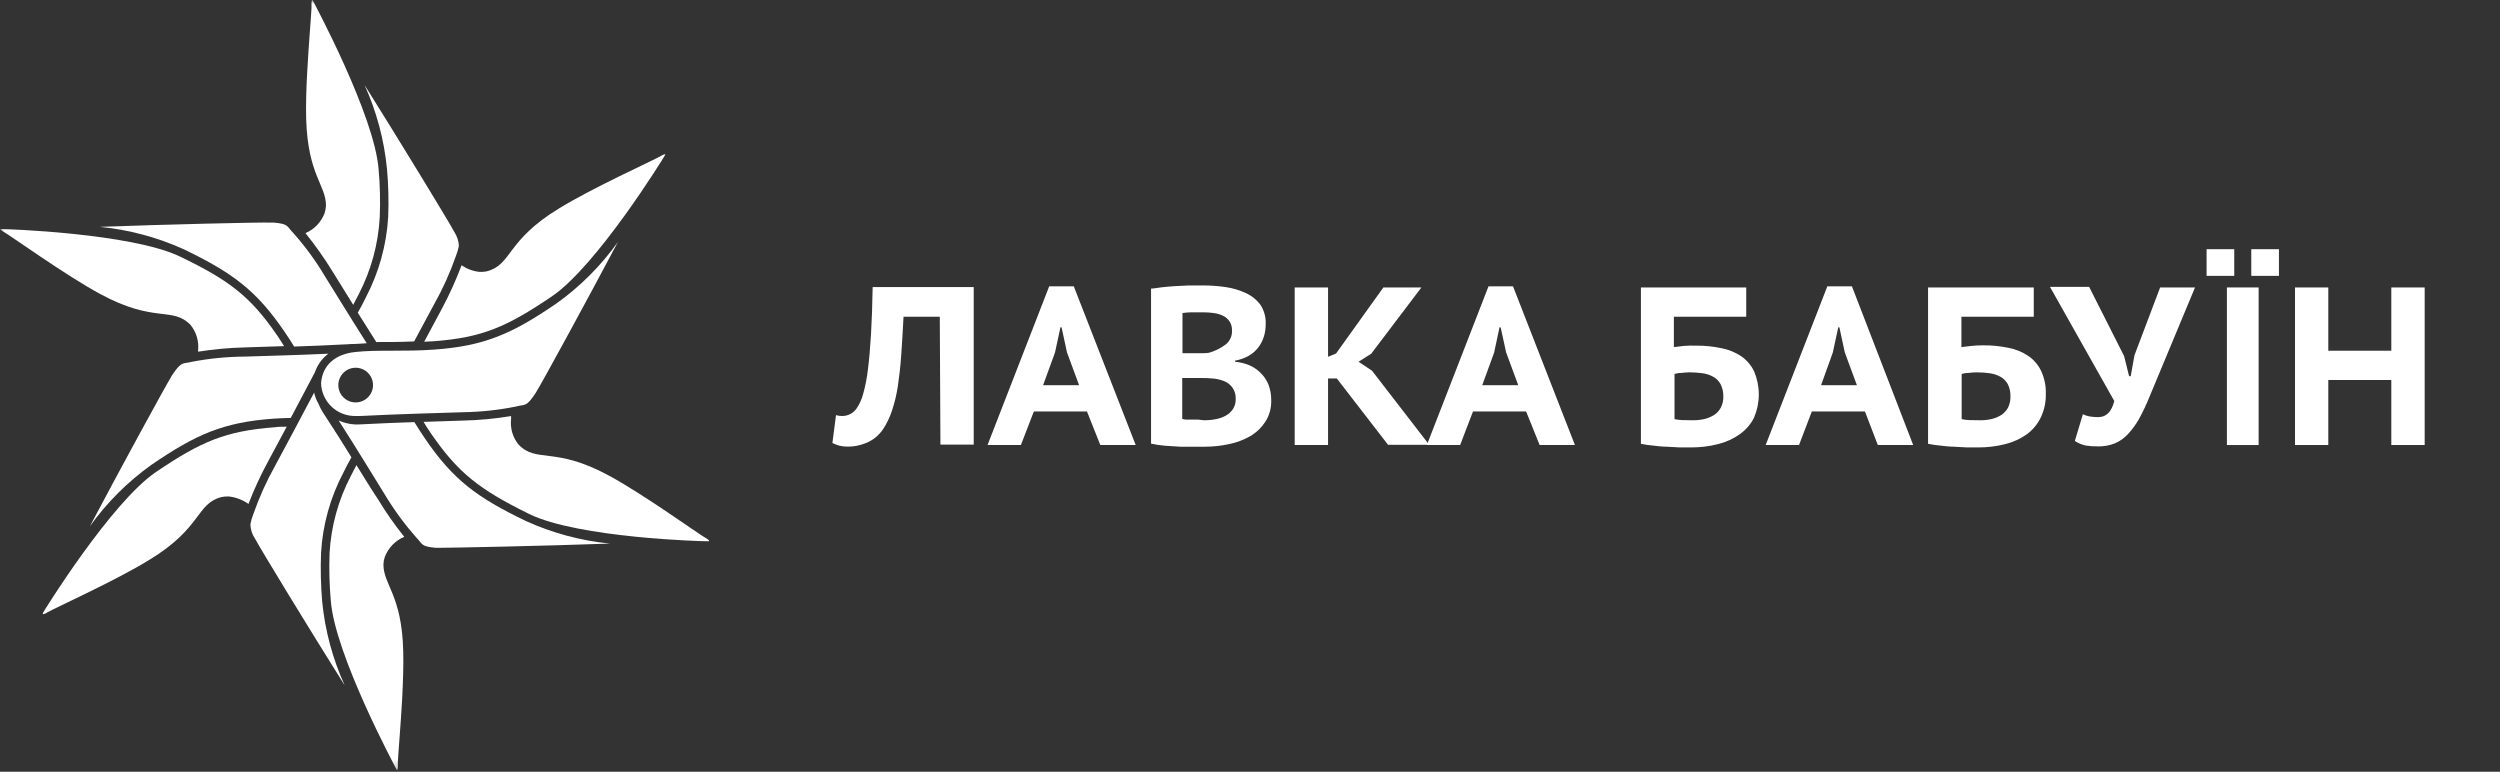 <svg width="311" height="96" viewBox="0 0 311 96" fill="none" xmlns="http://www.w3.org/2000/svg">
<rect x="0" y="0" width="311" height="96" fill="#333333" stroke="none"/>
<mask id="mask0_133_59" style="mask-type:luminance" maskUnits="userSpaceOnUse" x="0" y="0" width="311" height="96">
<path d="M310.78 0H0V95.79H310.78V0Z" fill="white"/>
</mask>
<g mask="url(#mask0_133_59)">
<path d="M82.24 19.39C81.309 19.94 73.65 23.39 69.529 25.94C62.929 29.94 63.719 32.94 60.529 33.76C60.233 33.819 59.931 33.839 59.63 33.82C58.836 33.736 58.076 33.454 57.419 33C56.729 34.834 55.921 36.621 54.999 38.35L52.77 42.51L53.95 42.45C59.999 42 63.059 40.66 68.65 36.87C74.24 33.08 82.54 19.66 82.71 19.33C82.735 19.279 82.755 19.225 82.769 19.17C82.579 19.204 82.398 19.279 82.24 19.39Z" fill="white"/>
<path d="M47.1 21.09C46.6 14.37 39.1 0.44 38.93 0.09C38.903 0.042 38.869 -0.002 38.83 -0.04C38.778 0.087 38.751 0.223 38.75 0.36V0.58C38.75 0.69 38.75 0.82 38.75 1.02C38.69 2.27 38.4 5.53 38.22 8.91C38.1 11.01 38.04 13.16 38.09 14.85C38.3 21.79 40.59 23.07 40.55 25.62C40.527 25.933 40.467 26.242 40.37 26.54C40.16 27.088 39.842 27.588 39.435 28.011C39.028 28.433 38.54 28.77 38 29C39.207 30.499 40.319 32.072 41.33 33.71C42.12 34.99 42.97 36.37 43.94 37.92C44.17 37.49 44.4 37.05 44.62 36.61C46.169 33.63 47.062 30.354 47.24 27C47.322 25.029 47.276 23.055 47.1 21.09Z" fill="white"/>
<path d="M56.72 31.83C56.881 31.429 57.005 31.014 57.09 30.59C57.052 29.966 56.852 29.363 56.51 28.84C55.75 27.42 49.71 17.52 45.35 10.57C46.845 13.87 47.787 17.394 48.14 21C48.322 22.995 48.372 24.999 48.29 27C48.082 30.493 47.135 33.901 45.51 37C45.2 37.65 44.87 38.27 44.51 38.9L46.81 42.55C48.3 42.55 49.89 42.55 51.52 42.47C52.46 40.73 53.28 39.21 54.03 37.8C55.101 35.894 56.001 33.896 56.72 31.83Z" fill="white"/>
<path d="M22.38 31.91C16.31 29 0.53 28.47 0.16 28.5C0.107 28.492 0.053 28.492 0 28.5C0.126 28.635 0.275 28.747 0.44 28.83C1.38 29.36 8.19 34.27 12.44 36.56C19.23 40.26 21.44 38.09 23.7 40.42C24.062 40.866 24.332 41.379 24.493 41.93C24.655 42.481 24.705 43.059 24.64 43.63C24.64 43.63 24.64 43.71 24.64 43.75C26.543 43.447 28.464 43.27 30.39 43.22C31.89 43.16 33.52 43.12 35.34 43.06C35.08 42.64 34.82 42.22 34.54 41.81C31.14 36.83 28.46 34.84 22.38 31.91Z" fill="white"/>
<path d="M43.79 42.79H44.09C44.57 42.79 45.09 42.72 45.62 42.7C43.45 39.29 41.83 36.62 40.39 34.32C39.264 32.428 37.961 30.647 36.5 29C35.66 28.17 35.98 27.86 34.06 27.69H33.81C32.2 27.64 20.61 27.92 12.42 28.22C16.022 28.571 19.542 29.511 22.84 31C28.96 33.94 31.94 36.17 35.43 41.32C35.84 41.91 36.22 42.51 36.59 43.11C38.53 43.05 40.68 42.96 43.18 42.83L43.79 42.79Z" fill="white"/>
<path d="M19.4 58.72C13.83 62.51 5.5 75.93 5.33 76.27V76.41C5.519 76.387 5.698 76.315 5.85 76.2C6.78 75.65 14.45 72.2 18.57 69.65C25.17 65.65 24.37 62.65 27.57 61.83C27.863 61.772 28.162 61.749 28.46 61.76C29.343 61.855 30.186 62.176 30.91 62.69C31.601 60.889 32.409 59.135 33.33 57.44C34.03 56.12 34.8 54.69 35.67 53.08C35.17 53.08 34.67 53.08 34.18 53.15C28.05 53.61 25 54.93 19.4 58.72Z" fill="white"/>
<path d="M23.901 45C22.731 45.32 22.631 44.84 21.411 46.67C20.571 48.04 15.021 58.21 11.181 65.47C13.288 62.525 15.866 59.947 18.811 57.84C24.421 54 27.811 52.53 34.041 52.08C34.761 52.03 35.471 52.01 36.171 51.99C37.061 50.32 38.031 48.47 39.171 46.32C39.481 45.396 40.063 44.588 40.841 44C36.541 44.2 33.291 44.26 30.461 44.36C28.259 44.375 26.064 44.589 23.901 45Z" fill="white"/>
<path d="M44.34 57.86C44.109 58.3 43.88 58.73 43.66 59.18C42.095 62.16 41.188 65.44 40.999 68.8C40.926 70.771 40.976 72.745 41.15 74.71C41.65 81.42 49.15 95.36 49.319 95.71C49.344 95.757 49.374 95.801 49.41 95.84C49.462 95.717 49.489 95.584 49.489 95.45C49.489 95.38 49.489 95.32 49.489 95.28C49.48 95.13 49.48 94.98 49.489 94.83C49.55 93.6 49.84 90.32 50.029 86.93C50.139 84.82 50.209 82.68 50.16 80.99C49.999 74 47.66 72.72 47.7 70.17C47.713 69.859 47.774 69.552 47.88 69.26C48.093 68.706 48.417 68.2 48.831 67.774C49.245 67.348 49.741 67.01 50.289 66.78C49.087 65.287 47.988 63.713 46.999 62.07C46.15 60.8 45.3 59.41 44.34 57.86Z" fill="white"/>
<path d="M31.499 64C31.339 64.397 31.222 64.809 31.149 65.23C31.166 65.863 31.364 66.477 31.719 67C32.479 68.42 38.509 78.31 42.879 85.26C41.381 81.964 40.435 78.444 40.079 74.84C39.908 72.828 39.862 70.808 39.939 68.79C40.136 65.296 41.084 61.885 42.719 58.79C43.029 58.14 43.369 57.51 43.719 56.89C42.719 55.24 41.549 53.42 40.179 51.32C39.954 50.969 39.763 50.598 39.609 50.21C39.362 49.784 39.183 49.322 39.079 48.84C37.079 52.65 35.529 55.5 34.199 57.99C33.125 59.911 32.222 61.922 31.499 64Z" fill="white"/>
<path d="M88.21 67.24C88.084 67.111 87.939 67.003 87.779 66.92C86.84 66.39 80.029 61.48 75.779 59.18C68.99 55.49 66.779 57.65 64.519 55.32C64.155 54.876 63.885 54.362 63.723 53.811C63.562 53.259 63.513 52.681 63.58 52.11C63.58 52 63.58 51.88 63.58 51.76C61.595 52.088 59.59 52.275 57.58 52.32C56.099 52.38 54.489 52.42 52.69 52.48C52.989 52.97 53.289 53.48 53.62 53.93C57.059 58.93 59.73 60.93 65.809 63.93C71.889 66.93 87.659 67.36 88.029 67.33H88.189L88.21 67.24Z" fill="white"/>
<path d="M44.13 52.8C43.439 52.759 42.761 52.593 42.13 52.31C44.58 56.13 46.32 59.03 47.87 61.52C49.007 63.41 50.312 65.194 51.77 66.85C52.6 67.67 52.29 67.98 54.22 68.15H54.46C56.07 68.15 67.68 67.92 75.88 67.62C72.266 67.267 68.736 66.321 65.43 64.82C59.31 61.88 56.33 59.66 52.84 54.51C52.39 53.85 51.96 53.18 51.55 52.51C49.6 52.57 47.43 52.66 44.9 52.79C44.6 52.81 44.36 52.81 44.13 52.8Z" fill="white"/>
<path d="M69.24 37.74C63.639 41.57 60.239 43.04 54.01 43.49C50.389 43.76 46.83 43.49 44.19 43.79C41.76 44.05 40.12 45.36 39.94 47.66C39.971 48.763 40.434 49.809 41.229 50.574C42.023 51.339 43.087 51.761 44.19 51.75H44.809C50.34 51.47 54.26 51.4 57.59 51.28C59.793 51.248 61.989 51.014 64.15 50.58C65.32 50.25 65.419 50.73 66.629 48.9C67.48 47.53 73.029 37.35 76.87 30.1C74.765 33.05 72.186 35.631 69.24 37.74ZM44.12 50.06C43.692 50.035 43.281 49.884 42.94 49.625C42.598 49.366 42.342 49.011 42.202 48.606C42.063 48.2 42.048 47.763 42.158 47.349C42.268 46.935 42.499 46.563 42.821 46.28C43.143 45.997 43.542 45.817 43.967 45.762C44.392 45.707 44.824 45.779 45.207 45.97C45.591 46.161 45.909 46.461 46.121 46.834C46.334 47.206 46.431 47.633 46.4 48.06C46.356 48.625 46.093 49.151 45.667 49.525C45.241 49.898 44.685 50.09 44.12 50.06Z" fill="white"/>
<path d="M116.91 39.4H112.4C112.31 41.18 112.21 42.78 112.11 44.21C112.01 45.64 111.86 46.92 111.69 48.06C111.534 49.078 111.293 50.082 110.97 51.06C110.702 51.886 110.325 52.673 109.85 53.4C109.572 53.805 109.235 54.166 108.85 54.47C108.504 54.741 108.119 54.96 107.71 55.12C107.342 55.272 106.96 55.386 106.57 55.46C106.239 55.518 105.905 55.552 105.57 55.56C105.19 55.569 104.811 55.532 104.44 55.45C104.135 55.359 103.838 55.246 103.55 55.11L104 51.64C104.236 51.716 104.482 51.753 104.73 51.75C105.076 51.758 105.419 51.682 105.73 51.53C106.067 51.362 106.356 51.111 106.57 50.8C106.933 50.258 107.203 49.66 107.37 49.03C107.646 48.047 107.843 47.044 107.96 46.03C108.12 44.81 108.25 43.35 108.35 41.65C108.45 39.95 108.52 37.97 108.56 35.71H121.13V55.31H116.99L116.91 39.4Z" fill="white"/>
<path d="M135.22 51.19H128.61L127 55.36H122.85L130.52 35.62H133.58L141.28 55.36H136.88L135.22 51.19ZM129.76 47.92H134.24L132.73 43.83L132.06 40.72H131.92L131.24 43.86L129.76 47.92Z" fill="white"/>
<path d="M157.45 40.38C157.45 40.871 157.379 41.359 157.24 41.83C157.098 42.308 156.875 42.758 156.58 43.16C156.264 43.588 155.866 43.948 155.41 44.22C154.864 44.539 154.264 44.756 153.64 44.86V45C154.237 45.055 154.823 45.196 155.38 45.42C155.906 45.639 156.385 45.959 156.79 46.36C157.22 46.773 157.56 47.27 157.79 47.82C158.034 48.458 158.153 49.137 158.14 49.82C158.166 50.749 157.915 51.664 157.42 52.45C156.945 53.181 156.309 53.794 155.56 54.24C154.742 54.712 153.854 55.05 152.93 55.24C151.945 55.458 150.939 55.569 149.93 55.57H148.6C148.05 55.57 147.47 55.57 146.84 55.57L144.94 55.45C144.351 55.402 143.767 55.316 143.19 55.19V35.9C143.58 35.9 144.02 35.79 144.52 35.74C145.02 35.69 145.52 35.63 146.11 35.6C146.7 35.57 147.26 35.53 147.86 35.51H149.65C150.607 35.508 151.563 35.579 152.51 35.72C153.383 35.846 154.233 36.102 155.03 36.48C155.751 36.818 156.374 37.334 156.84 37.98C157.287 38.697 157.5 39.536 157.45 40.38ZM148.45 43.94H149.45C149.83 43.94 150.15 43.94 150.45 43.87C151.171 43.659 151.848 43.32 152.45 42.87C152.713 42.669 152.924 42.408 153.065 42.109C153.206 41.81 153.273 41.481 153.26 41.15C153.282 40.734 153.174 40.322 152.95 39.97C152.74 39.671 152.458 39.43 152.13 39.27C151.763 39.099 151.372 38.988 150.97 38.94C150.533 38.88 150.091 38.849 149.65 38.85C149.11 38.85 148.65 38.85 148.17 38.85C147.812 38.862 147.455 38.892 147.1 38.94V43.94H148.45ZM149.77 52.28C150.273 52.285 150.776 52.238 151.27 52.14C151.714 52.061 152.14 51.906 152.53 51.68C152.878 51.483 153.173 51.205 153.39 50.87C153.62 50.506 153.735 50.081 153.72 49.65C153.748 49.142 153.607 48.64 153.32 48.22C153.066 47.87 152.72 47.596 152.32 47.43C151.874 47.245 151.401 47.13 150.92 47.09C150.41 47.04 149.92 47.02 149.37 47.02H147.07V52.12C147.231 52.16 147.395 52.187 147.56 52.2H148.28H149.07L149.77 52.28Z" fill="white"/>
<path d="M166.3 47.08H165.21V55.36H161.06V35.76H165.21V44.39L166.21 43.97L172.09 35.76H176.82L170.58 44L169 45L170.68 46.12L177.79 55.33H172.67L166.3 47.08Z" fill="white"/>
<path d="M189.85 51.19H183.24L181.64 55.36H177.5L185.17 35.62H188.22L195.92 55.36H191.53L189.85 51.19ZM184.39 47.92H188.87L187.36 43.83L186.68 40.72H186.54L185.87 43.86L184.39 47.92Z" fill="white"/>
<path d="M204.13 35.76H217.23V39.4H208.23V43.18L209.49 43.03C209.992 42.993 210.496 42.983 211 43C212.051 42.989 213.101 43.093 214.13 43.31C215.012 43.475 215.852 43.815 216.6 44.31C217.288 44.789 217.843 45.436 218.21 46.19C218.596 47.099 218.795 48.077 218.795 49.065C218.795 50.053 218.596 51.031 218.21 51.94C217.8 52.76 217.196 53.468 216.45 54C215.638 54.577 214.726 54.998 213.76 55.24C212.616 55.532 211.44 55.673 210.26 55.66H208.97L207.33 55.57C206.76 55.57 206.2 55.49 205.64 55.43C205.133 55.385 204.629 55.312 204.13 55.21V35.76ZM210.6 52.28C211.091 52.285 211.581 52.231 212.06 52.12C212.489 52.015 212.898 51.839 213.27 51.6C213.61 51.367 213.888 51.055 214.08 50.69C214.29 50.272 214.393 49.808 214.38 49.34C214.398 48.803 214.281 48.27 214.04 47.79C213.828 47.405 213.513 47.086 213.13 46.87C212.711 46.641 212.253 46.491 211.78 46.43C211.25 46.357 210.715 46.32 210.18 46.32C209.845 46.324 209.512 46.347 209.18 46.39C208.77 46.39 208.48 46.48 208.31 46.52V52.14C208.638 52.213 208.973 52.253 209.31 52.26L210.6 52.28Z" fill="white"/>
<path d="M232 51.19H225.39L223.8 55.36H219.65L227.32 35.62H230.38L238 55.36H233.6L232 51.19ZM226.54 47.92H231L229.49 43.83L228.82 40.72H228.68L228 43.86L226.54 47.92Z" fill="white"/>
<path d="M239.85 35.76H253V39.4H244V43.18L245.26 43.03C245.742 42.982 246.226 42.958 246.71 42.96C247.765 42.95 248.818 43.054 249.85 43.27C250.729 43.435 251.566 43.775 252.31 44.27C253.004 44.743 253.559 45.392 253.92 46.15C254.332 47.042 254.531 48.018 254.5 49C254.523 49.993 254.318 50.978 253.9 51.88C253.506 52.718 252.912 53.446 252.17 54C251.363 54.578 250.454 54.999 249.49 55.24C248.347 55.531 247.17 55.672 245.99 55.66H244.7L243.06 55.57C242.49 55.57 241.93 55.49 241.37 55.43C240.86 55.384 240.352 55.311 239.85 55.21V35.76ZM246.32 52.28C246.815 52.286 247.308 52.232 247.79 52.12C248.219 52.015 248.628 51.839 249 51.6C249.338 51.364 249.615 51.053 249.81 50.69C250.01 50.269 250.11 49.806 250.1 49.34C250.121 48.804 250.008 48.271 249.77 47.79C249.558 47.405 249.243 47.086 248.86 46.87C248.441 46.642 247.983 46.493 247.51 46.43C246.977 46.357 246.439 46.32 245.9 46.32C245.566 46.324 245.232 46.347 244.9 46.39C244.49 46.39 244.2 46.48 244.03 46.52V52.14C244.359 52.214 244.694 52.254 245.03 52.26L246.32 52.28Z" fill="white"/>
<path d="M264.24 44.3L264.86 46.8H265.06L265.53 44.19L268.72 35.76H273.06L267.38 49.4C267.005 50.332 266.574 51.24 266.09 52.12C265.709 52.798 265.249 53.429 264.72 54C264.267 54.493 263.715 54.885 263.1 55.15C262.439 55.414 261.732 55.543 261.02 55.53C260.488 55.539 259.956 55.502 259.43 55.42C258.961 55.311 258.515 55.121 258.11 54.86L259.11 51.53C259.425 51.684 259.762 51.786 260.11 51.83C260.412 51.871 260.716 51.891 261.02 51.89C262.02 51.89 262.67 51.24 263.02 49.89L255.02 35.69H259.89L264.24 44.3Z" fill="white"/>
<path d="M297.48 47.27H289.64V55.36H285.5V35.76H289.64V43.63H297.48V35.76H301.63V55.36H297.48V47.27Z" fill="white"/>
<path d="M280.973 55.363V35.759H277.027V55.363H280.973ZM277.941 34.317V31H274.5V34.317H277.941ZM283.5 34.317V31H280.059V34.317H283.5Z" fill="white"/>
</g>
</svg>
